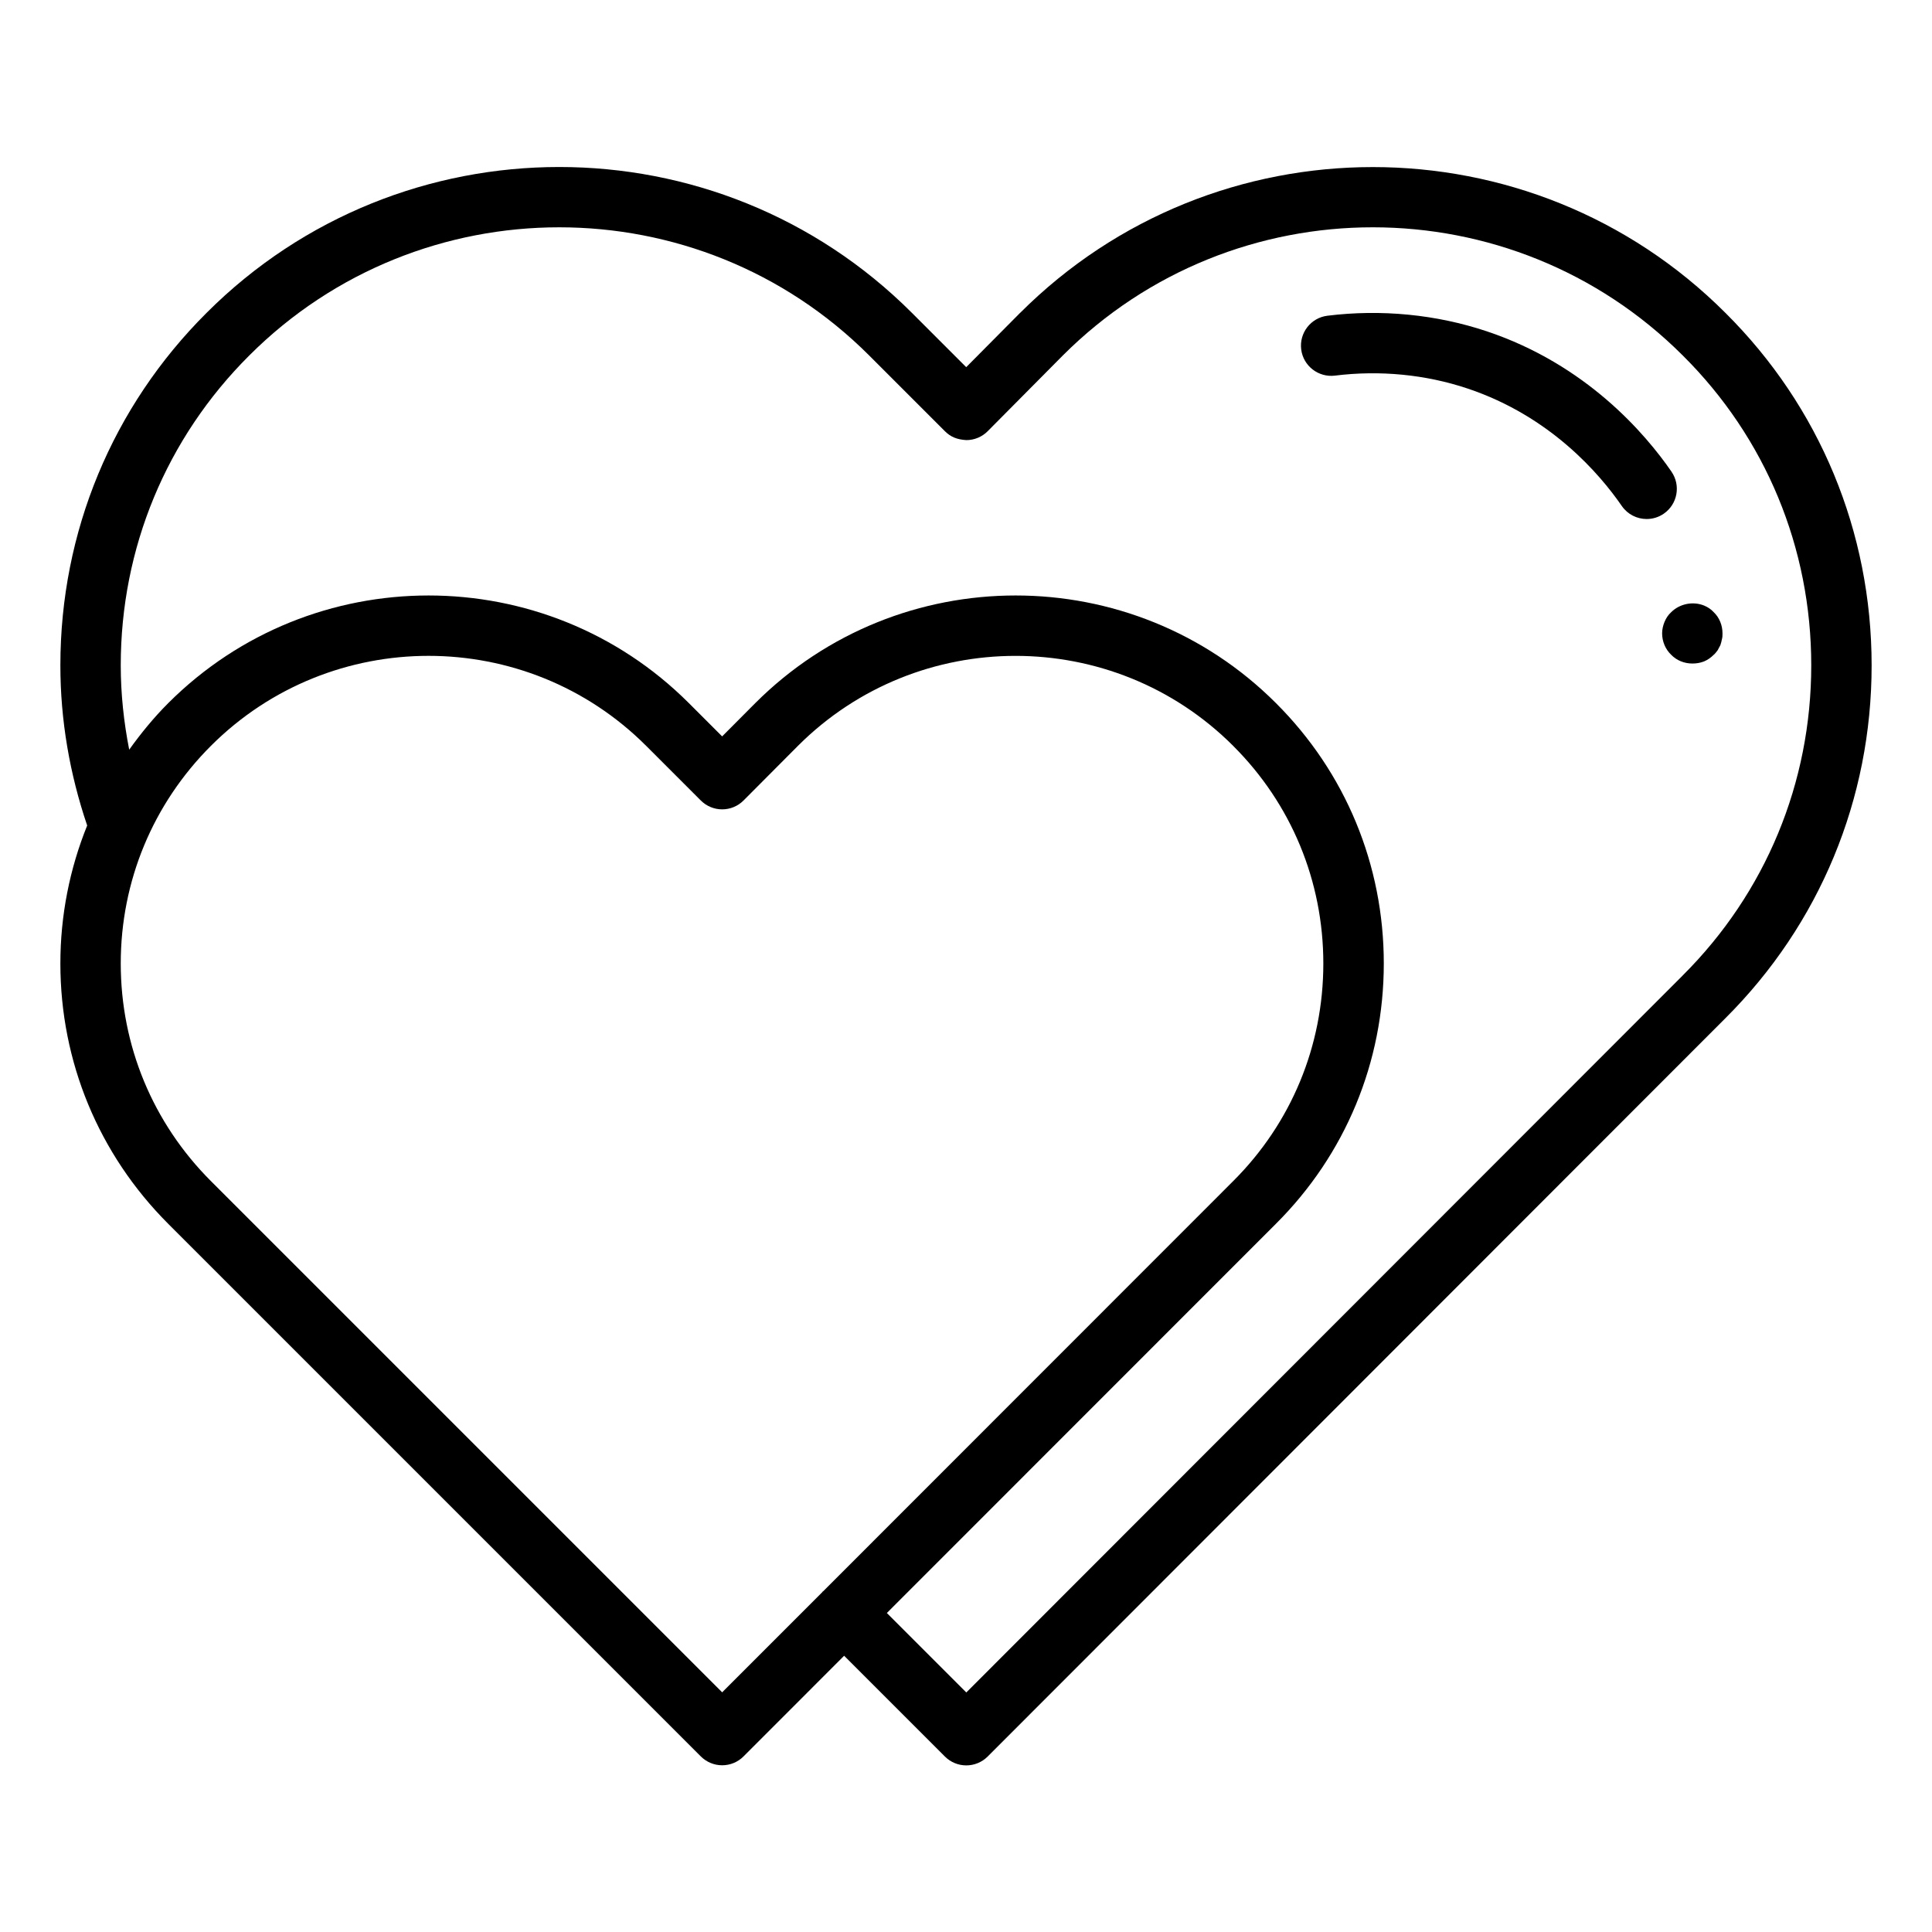 <?xml version="1.0" encoding="UTF-8"?>
<svg id="Layer_1" data-name="Layer 1" xmlns="http://www.w3.org/2000/svg" viewBox="0 0 64 64">
  <defs>
    <style>
      .cls-1 {
        fill: #000;
        stroke-width: 0px;
      }
    </style>
  </defs>
  <path class="cls-1" d="M33.79,10.366l-1.783,1.797-1.8-1.8c-6.441-6.441-16.922-6.441-23.363,0-3.124,3.113-4.844,7.261-4.844,11.678,0,1.811.307,3.592.888,5.305-.58,1.434-.888,2.978-.888,4.571,0,3.256,1.269,6.319,3.573,8.624l17.643,17.643c.188.188.442.293.707.293s.52-.105.707-.293l3.333-3.335,3.339,3.339c.188.188.442.293.707.293s.52-.105.708-.293l24.439-24.458c3.124-3.113,4.844-7.264,4.844-11.688s-1.721-8.576-4.843-11.677c-6.441-6.441-16.923-6.441-23.367.003ZM23.923,56.061L6.987,39.125c-1.926-1.927-2.987-4.487-2.987-7.209s1.061-5.282,2.987-7.209c1.988-1.987,4.599-2.981,7.209-2.981s5.221.994,7.209,2.981l1.811,1.811c.188.188.442.293.707.293h0c.266,0,.521-.106.708-.294l1.801-1.809c3.976-3.975,10.443-3.975,14.419,0,0,0,0,0,0,.001,1.925,1.919,2.986,4.479,2.986,7.208s-1.061,5.289-2.987,7.209l-13.578,13.584c-.006.006-.015.008-.021.014s-.008.015-.014.021l-3.316,3.317ZM55.743,32.313l-23.733,23.752-2.632-2.632,12.888-12.893c2.305-2.297,3.574-5.36,3.574-8.625s-1.269-6.327-3.574-8.625c-4.755-4.753-12.492-4.752-17.248.003l-1.096,1.101-1.102-1.102c-4.755-4.755-12.492-4.754-17.247,0-.481.481-.905,1.001-1.293,1.542-.18-.919-.28-1.852-.28-2.795,0-3.882,1.511-7.526,4.257-10.263,5.663-5.662,14.875-5.661,20.536,0l2.51,2.51c.188.188.4.275.709.293.266,0,.521-.107.708-.296l2.487-2.507c5.662-5.662,14.875-5.662,20.539.002,2.744,2.726,4.254,6.37,4.254,10.261s-1.511,7.537-4.257,10.273Z"/>
  <path class="cls-1" d="M55.371,15.625c-.872-1.264-2.826-3.548-6.119-4.65-1.673-.559-3.5-.737-5.28-.516-.548.068-.937.568-.868,1.116.068.548.572.935,1.116.868,1.486-.185,3.007-.038,4.397.428,2.743.918,4.377,2.831,5.107,3.89.194.281.506.432.824.432.196,0,.394-.057.567-.177.455-.313.569-.937.255-1.391Z"/>
  <path class="cls-1" d="M55.14,20.6c-.05.12-.08.25-.08.38,0,.27.11.53.3.71.18.19.44.29.7.29.14,0,.26-.02.39-.07.12-.05.23-.13.32-.22.05-.04.09-.1.13-.15.03-.06.06-.11.09-.17.02-.06.04-.13.05-.19.02-.07.02-.13.02-.2,0-.26-.1-.52-.29-.7-.09-.1-.2-.17-.32-.22-.37-.15-.81-.06-1.09.22-.1.09-.17.2-.22.32Z"/>
</svg>